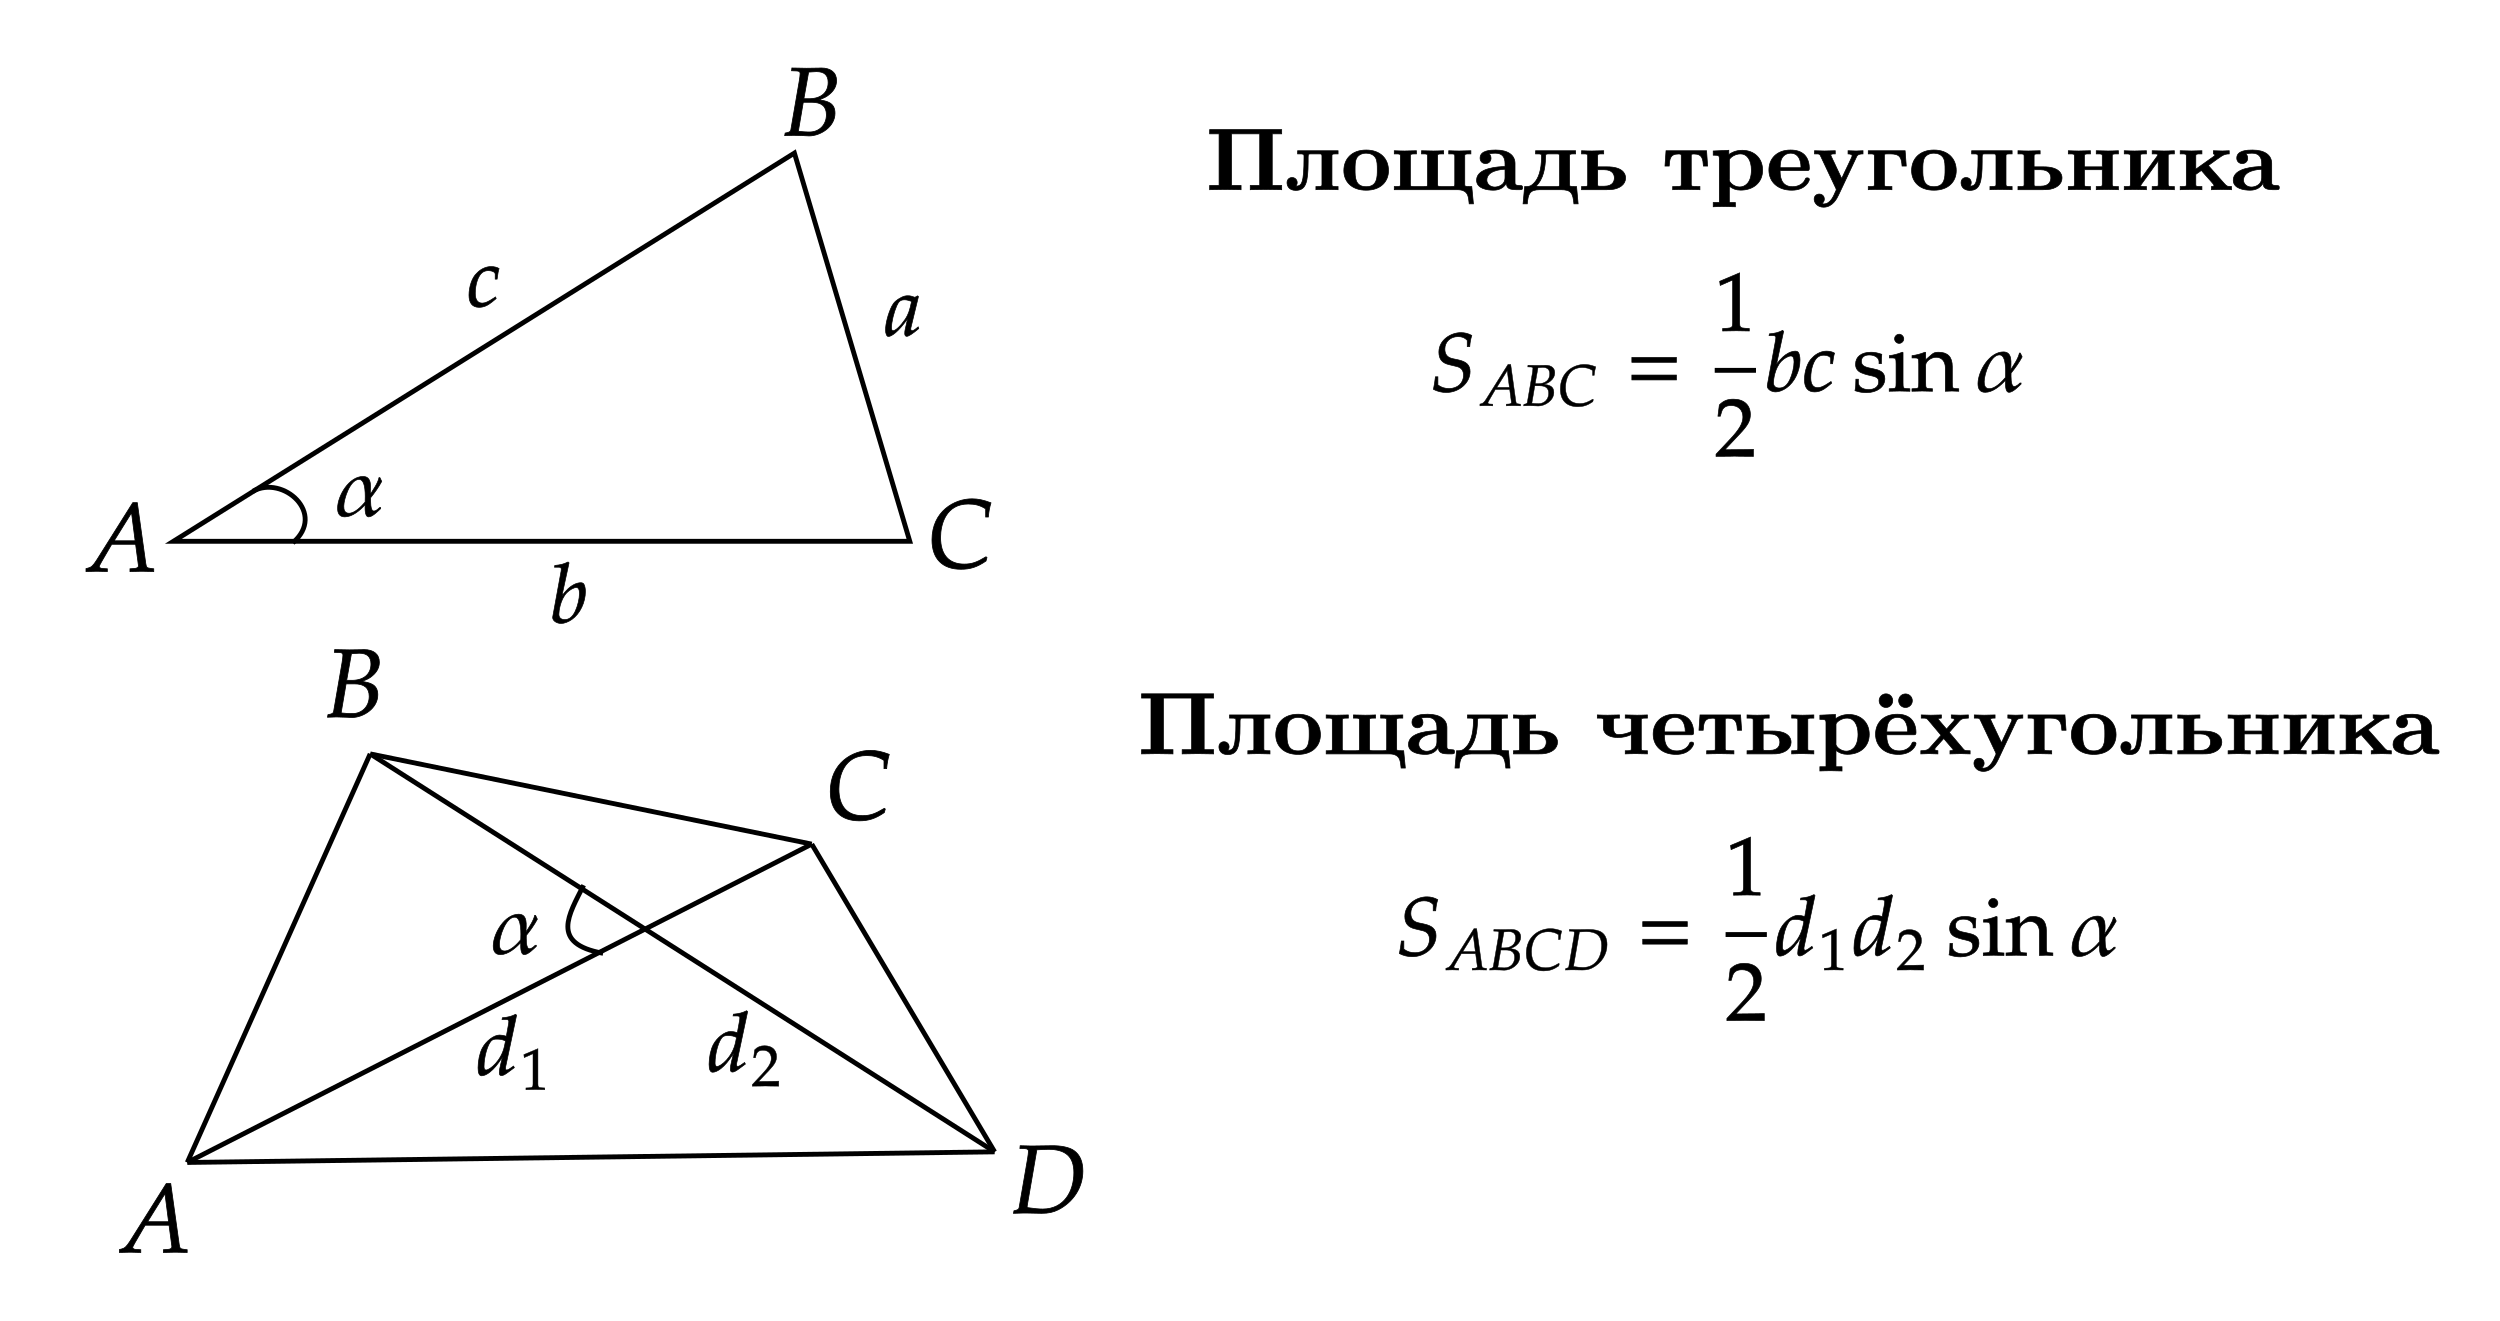 ﻿<svg xmlns="http://www.w3.org/2000/svg" xmlns:xlink="http://www.w3.org/1999/xlink" x="0" y="0" width="514" height="271.656" style="
        width:514px;
        height:271.656px;
        background: transparent;
        fill: none;
">
        <svg xmlns="http://www.w3.org/2000/svg"/>
        
        <svg xmlns="http://www.w3.org/2000/svg" class="role-diagram-draw-area"><g class="shapes-region" style="stroke: black; fill: none;"><g class="composite-shape"><path class="real" d=" M163.33,31.47 L187.05,111.29 L35.65,111.29 Z" style="stroke-width: 1; stroke: rgb(0, 0, 0); fill: none; fill-opacity: 1;"/></g><g class="arrow-line"><path class="connection real" stroke-dasharray="" d="  M52,101 C58.2,97.6 67.2,105.6 60.2,111.6" style="stroke: rgb(0, 0, 0); stroke-width: 1; fill: none; fill-opacity: 1;"/></g><g class="arrow-line"><path class="connection real" stroke-dasharray="" d="  M76.11,155 L38.5,239" style="stroke: rgb(0, 0, 0); stroke-width: 1; fill: none; fill-opacity: 1;"/></g><g class="arrow-line"><path class="connection real" stroke-dasharray="" d="  M204.5,236.82 L38.5,239" style="stroke: rgb(0, 0, 0); stroke-width: 1; fill: none; fill-opacity: 1;"/></g><g class="arrow-line"><path class="connection real" stroke-dasharray="" d="  M166.89,173.55 L204.5,236.82" style="stroke: rgb(0, 0, 0); stroke-width: 1; fill: none; fill-opacity: 1;"/></g><g class="arrow-line"><path class="connection real" stroke-dasharray="" d="  M166.89,173.55 L76.11,155" style="stroke: rgb(0, 0, 0); stroke-width: 1; fill: none; fill-opacity: 1;"/></g><g class="arrow-line"><path class="connection real" stroke-dasharray="" d="  M166.89,173.55 L38.5,239" style="stroke: rgb(0, 0, 0); stroke-width: 1; fill: none; fill-opacity: 1;"/></g><g class="arrow-line"><path class="connection real" stroke-dasharray="" d="  M76.11,155 L204.5,236.82" style="stroke: rgb(0, 0, 0); stroke-width: 1; fill: none; fill-opacity: 1;"/></g><g class="arrow-line"><path class="connection real" stroke-dasharray="" d="  M124,196 C113,194 117,188 120,182" style="stroke: rgb(0, 0, 0); stroke-width: 1; fill: none; fill-opacity: 1;"/></g><g/></g><g/><g/><g/></svg>
        <svg xmlns="http://www.w3.org/2000/svg" xmlns:xlink="http://www.w3.org/1999/xlink" width="512" height="269.656" style="width:512px;height:269.656px;font-family:Asana-Math, Asana;background:transparent;"><g><g><g><g transform="matrix(1,0,0,1,17.125,117.447)"><path transform="matrix(0.02,0,0,-0.02,0,0)" d="M567 55C567 39 552 30 524 28L480 25L480 -3C582 0 582 0 602 0C622 0 622 0 724 -3L724 25L698 28C651 35 650 35 642 80L555 705L509 705L136 112C100 56 82 40 48 32L28 27L28 -3C120 0 120 0 140 0C159 0 161 0 247 -3L247 25L195 28C179 29 164 38 164 47C164 55 171 69 190 102L292 277L538 277L563 89L563 86C563 84 567 69 567 55ZM496 601L533 313L317 313Z" stroke="rgb(0,0,0)" stroke-opacity="1" stroke-width="8" fill="rgb(0,0,0)" fill-opacity="1"></path></g></g></g></g><g><g><g><g transform="matrix(1,0,0,1,160.812,27.822)"><path transform="matrix(0.02,0,0,-0.02,0,0)" d="M543 227C543 337 459 353 377 365C434 385 459 397 490 425C536 464 559 511 559 562C559 644 501 692 401 692C399 692 389 692 374 691L311 690C299 689 263 689 251 689C232 689 201 690 152 691L100 692L97 664L150 662C174 661 185 653 185 635C185 621 181 589 176 559L89 55C85 37 73 30 31 23L26 -3L63 -2C90 0 105 0 117 0C128 0 154 -1 180 -2L217 -3L237 -4C256 -5 269 -6 277 -6C392 -6 543 87 543 227ZM166 41L217 340L302 340C405 340 455 298 455 211C455 108 382 34 282 34C228 34 207 38 166 41ZM352 655C433 655 473 619 473 544C473 439 399 376 275 376L223 376L272 650C288 650 329 655 352 655Z" stroke="rgb(0,0,0)" stroke-opacity="1" stroke-width="8" fill="rgb(0,0,0)" fill-opacity="1"></path></g></g></g></g><g><g><g><g transform="matrix(1,0,0,1,190.719,116.681)"><path transform="matrix(0.02,0,0,-0.02,0,0)" d="M45 284C45 90 152 -18 343 -18C439 -18 510 5 600 67C600 67 610 103 610 103C610 103 600 110 600 110C506 53 454 35 376 35C219 35 133 131 133 309C133 447 190 653 418 653C489 653 541 639 597 603L597 519L624 519C629 576 637 619 651 665C575 694 518 706 456 706C276 706 45 578 45 284Z" stroke="rgb(0,0,0)" stroke-opacity="1" stroke-width="8" fill="rgb(0,0,0)" fill-opacity="1"></path></g></g></g></g><g><g><g><g transform="matrix(1,0,0,1,248,39)"><path transform="matrix(0.018,0,0,-0.018,0,0)" d="M39 0C98 2 155 3 215 3C276 3 337 2 398 0L398 48L289 48L289 638L611 638L611 48L503 48L503 0C562 2 619 3 679 3C740 3 801 2 862 0L862 48L754 48L754 638L862 638L862 686L39 686L39 638L147 638L147 48L39 48ZM923 80C923 45 945 -8 1022 -8C1135 -8 1164 76 1164 320L1164 367C1164 404 1168 409 1193 409L1289 409C1315 409 1322 407 1322 383L1322 63C1322 40 1322 36 1266 36L1253 36L1253 0C1290 1 1325 3 1374 3C1418 3 1462 2 1506 0L1506 36L1489 36C1444 36 1436 38 1436 60L1436 377C1437 404 1431 409 1490 409L1506 409L1506 445L1044 445L1044 409L1060 409C1114 409 1117 406 1117 382L1117 374C1117 59 1088 43 1023 40C1031 51 1039 62 1039 81C1039 116 1011 139 981 139C951 139 923 118 923 80ZM1572 218C1572 94 1660 -6 1827 -6C1995 -6 2082 95 2082 218C2082 352 1990 453 1827 453C1663 453 1572 351 1572 218ZM1700 229C1700 274 1700 325 1717 359C1736 396 1778 417 1827 417C1869 417 1911 401 1933 366C1954 332 1954 277 1954 229C1954 142 1954 34 1827 34C1700 34 1700 142 1700 229ZM2148 0L2851 0C2884 0 2918 0 2947 -17C2990 -42 2996 -83 3004 -162L3052 -162L3033 36L3016 36C2955 36 2953 39 2953 60L2953 388C2953 405 2956 409 3009 409L3023 409L3023 445C2979 443 2935 442 2891 442C2867 442 2830 442 2770 445L2770 409L2785 409C2832 409 2839 408 2839 385L2839 67C2838 38 2844 36 2791 36L2683 36C2647 36 2644 39 2643 57L2643 381C2643 404 2641 409 2698 409L2712 409L2712 445C2652 442 2615 442 2591 442C2547 442 2503 443 2459 445L2459 409L2474 409C2521 409 2528 407 2528 385L2528 67C2527 38 2533 36 2480 36L2372 36C2336 36 2333 39 2332 57L2332 381C2332 404 2331 409 2388 409L2401 409L2401 445C2357 443 2313 442 2269 442C2245 442 2208 442 2148 445L2148 409L2163 409C2209 409 2218 408 2218 385L2218 58C2218 40 2216 36 2165 36L2148 36ZM3088 108C3088 12 3212 -6 3281 -6C3361 -6 3408 35 3430 77C3430 46 3430 0 3534 0L3582 0C3602 0 3614 0 3614 24C3614 47 3601 47 3588 47C3527 48 3527 61 3527 84L3527 299C3527 388 3456 453 3307 453C3250 453 3128 449 3128 361C3128 317 3163 298 3190 298C3221 298 3253 319 3253 361C3253 391 3234 408 3231 410C3259 416 3291 417 3303 417C3378 417 3413 375 3413 299L3413 265C3342 262 3088 253 3088 108ZM3205 109C3205 217 3363 231 3413 234L3413 139C3413 43 3321 30 3296 30C3245 30 3205 65 3205 109ZM3619 -162L3667 -162C3678 -51 3689 0 3814 0L4049 0C4170 0 4188 -39 4200 -162L4248 -162L4230 36L4213 36C4152 36 4150 39 4150 60L4150 387C4150 404 4153 409 4202 409L4219 409L4219 445L3762 445L3762 409L3774 409C3829 409 3830 407 3830 382C3830 207 3788 126 3752 85C3712 39 3686 36 3662 36L3637 36ZM3774 44C3774 50 3785 58 3793 69C3870 167 3874 305 3878 399L3879 399C3887 409 3886 408 3915 409L4007 409C4029 409 4035 405 4036 388L4036 59C4037 36 4024 36 4005 36L3804 36C3786 36 3774 38 3774 44ZM4287 0L4576 0C4591 0 4607 0 4622 1C4721 9 4790 60 4790 134C4790 185 4753 261 4579 261L4471 261L4471 381C4471 408 4475 409 4529 409L4540 409L4540 445C4496 443 4452 442 4408 442C4384 442 4347 442 4287 445L4287 409L4302 409C4348 409 4357 408 4357 385L4357 58C4357 40 4355 36 4304 36L4287 36ZM4471 60L4471 228L4546 228C4648 228 4662 166 4662 134C4662 103 4649 40 4548 40L4488 40C4475 40 4471 42 4471 60ZM5240 270L5288 270C5294 348 5296 408 5395 408C5425 408 5426 403 5426 385L5426 59C5426 38 5424 36 5349 36L5328 36L5328 0C5372 1 5417 3 5476 3C5530 3 5585 2 5639 0L5639 36L5618 36C5543 36 5540 39 5540 59L5540 386C5540 403 5542 408 5571 408C5670 408 5673 346 5679 270L5727 270L5715 445L5252 445ZM5791 -147L5791 -195C5828 -194 5864 -192 5913 -192C5957 -192 6000 -193 6044 -195L6044 -147L5975 -147L5975 40C6013 11 6050 -5 6105 -5C6248 -5 6355 81 6355 223C6355 363 6255 450 6122 450C6046 450 5997 421 5969 401L5969 450L5791 442L5791 394L5802 394C5852 394 5861 388 5861 359L5861 -147ZM5974 113C5974 116 5975 118 5975 120L5975 330C5975 337 5975 344 5979 350C5991 370 6040 409 6104 409C6178 409 6227 338 6227 224C6227 69 6147 31 6093 31C6030 31 5974 81 5974 113ZM6427 225C6427 91 6527 -6 6688 -6C6846 -6 6889 100 6889 117C6889 135 6870 135 6865 135C6848 135 6846 130 6840 114C6819 66 6762 34 6697 34C6556 34 6555 167 6555 218L6857 218C6879 218 6889 218 6889 245C6889 276 6883 349 6833 399C6796 435 6743 453 6674 453C6514 453 6427 350 6427 225ZM6555 251C6557 290 6558 332 6579 365C6605 405 6645 417 6674 417C6791 417 6793 286 6794 251ZM6944 -108C6944 -152 6984 -200 7051 -200C7155 -200 7204 -100 7223 -60L7426 371C7435 390 7443 408 7502 409L7502 445C7476 443 7449 442 7423 442C7392 442 7362 443 7331 445L7331 409C7362 408 7378 400 7378 387C7378 373 7298 217 7259 128L7258 128C7145 370 7134 387 7134 396C7134 407 7154 409 7179 409L7185 409L7185 445C7144 443 7102 442 7061 442C7023 442 6985 443 6948 445L6948 409L6957 409C7009 409 7007 407 7022 375L7192 15C7195 8 7196 3 7196 -1C7196 -7 7192 -12 7188 -21C7170 -60 7135 -163 7053 -163C7045 -163 7037 -162 7029 -160C7040 -153 7060 -138 7060 -107C7060 -73 7034 -50 7002 -50C6972 -50 6944 -71 6944 -108ZM7562 0C7626 3 7664 3 7689 3C7737 3 7784 2 7832 0L7832 36L7814 36C7748 36 7746 38 7746 59L7746 379C7746 405 7742 409 7787 409L7814 409C7930 409 7941 361 7948 270L7996 270L7983 445L7562 445L7562 409L7578 409C7624 409 7632 407 7632 385L7632 58C7632 40 7629 36 7579 36L7562 36ZM8057 218C8057 94 8145 -6 8312 -6C8480 -6 8567 95 8567 218C8567 352 8475 453 8312 453C8148 453 8057 351 8057 218ZM8185 229C8185 274 8185 325 8202 359C8221 396 8263 417 8312 417C8354 417 8396 401 8418 366C8439 332 8439 277 8439 229C8439 142 8439 34 8312 34C8185 34 8185 142 8185 229ZM8622 80C8622 45 8644 -8 8721 -8C8834 -8 8863 76 8863 320L8863 367C8863 404 8867 409 8892 409L8988 409C9014 409 9021 407 9021 383L9021 63C9021 40 9021 36 8965 36L8952 36L8952 0C8989 1 9024 3 9073 3C9117 3 9161 2 9205 0L9205 36L9188 36C9143 36 9135 38 9135 60L9135 377C9136 404 9130 409 9189 409L9205 409L9205 445L8743 445L8743 409L8759 409C8813 409 8816 406 8816 382L8816 374C8816 59 8787 43 8722 40C8730 51 8738 62 8738 81C8738 116 8710 139 8680 139C8650 139 8622 118 8622 80ZM9272 0L9561 0C9576 0 9592 0 9607 1C9706 9 9775 60 9775 134C9775 185 9738 261 9564 261L9456 261L9456 381C9456 408 9460 409 9514 409L9525 409L9525 445C9481 443 9437 442 9393 442C9369 442 9332 442 9272 445L9272 409L9287 409C9333 409 9342 408 9342 385L9342 58C9342 40 9340 36 9289 36L9272 36ZM9456 60L9456 228L9531 228C9633 228 9647 166 9647 134C9647 103 9634 40 9533 40L9473 40C9460 40 9456 42 9456 60ZM9847 0C9884 1 9920 3 9969 3C10013 3 10056 2 10100 0L10100 36L10087 36C10038 36 10032 37 10031 59L10031 228L10235 228L10235 59C10234 37 10227 36 10179 36L10166 36L10166 0C10203 1 10238 3 10287 3C10331 3 10375 2 10419 0L10419 36L10402 36C10358 36 10349 37 10349 59L10349 387C10349 404 10351 409 10401 409L10419 409L10419 445C10359 442 10322 442 10298 442C10254 442 10210 443 10166 445L10166 409L10177 409C10226 409 10234 408 10235 389L10235 261L10031 261L10031 380C10031 407 10035 409 10089 409L10100 409L10100 445C10056 443 10012 442 9968 442C9944 442 9907 442 9847 445L9847 409L9862 409C9908 409 9917 408 9917 385L9917 58C9917 40 9915 36 9864 36L9847 36ZM10486 0C10523 1 10559 3 10608 3C10652 3 10695 2 10739 0L10739 36L10712 36C10696 36 10674 37 10674 46C10674 50 10678 57 10684 65L10850 296C10858 307 10866 318 10874 330L10874 60C10874 38 10873 36 10815 36L10805 36L10805 0C10842 1 10877 3 10926 3C10970 3 11014 2 11058 0L11058 36L11041 36C10996 36 10988 38 10988 60L10988 387C10988 404 10991 409 11041 409L11058 409L11058 445C10998 442 10961 442 10937 442C10893 442 10849 443 10805 445L10805 409L10825 409C10860 409 10870 406 10870 398C10870 393 10865 387 10860 380L10694 148C10686 137 10678 126 10670 114L10670 379C10670 405 10668 409 10725 409L10739 409L10739 445C10695 443 10651 442 10607 442C10583 442 10546 442 10486 445L10486 409L10501 409C10548 409 10556 407 10556 385L10556 58C10556 40 10554 36 10503 36L10486 36ZM11125 0C11168 2 11210 3 11253 3C11301 3 11337 1 11373 0L11373 36L11361 36C11313 36 11304 37 11303 55L11303 175L11367 220C11426 148 11511 63 11511 50C11511 38 11496 36 11484 36L11482 36L11482 0C11523 2 11563 3 11604 3C11640 3 11676 2 11711 0L11711 36C11666 36 11659 36 11629 70C11483 235 11465 256 11446 276C11607 391 11615 407 11685 409L11685 445C11651 443 11634 442 11607 442C11573 442 11538 443 11504 445L11504 409C11512 407 11520 405 11521 396L11520 391L11516 386L11500 374L11303 234L11303 387C11304 406 11309 409 11361 409L11373 409L11373 445C11334 443 11295 442 11255 442C11212 442 11168 443 11125 445L11125 409L11141 409C11187 409 11195 407 11195 385L11195 58C11195 40 11193 36 11142 36L11125 36ZM11731 108C11731 12 11855 -6 11924 -6C12004 -6 12051 35 12073 77C12073 46 12073 0 12177 0L12225 0C12245 0 12257 0 12257 24C12257 47 12244 47 12231 47C12170 48 12170 61 12170 84L12170 299C12170 388 12099 453 11950 453C11893 453 11771 449 11771 361C11771 317 11806 298 11833 298C11864 298 11896 319 11896 361C11896 391 11877 408 11874 410C11902 416 11934 417 11946 417C12021 417 12056 375 12056 299L12056 265C11985 262 11731 253 11731 108ZM11848 109C11848 217 12006 231 12056 234L12056 139C12056 43 11964 30 11939 30C11888 30 11848 65 11848 109Z" stroke="rgb(0,0,0)" stroke-opacity="1" stroke-width="8" fill="rgb(0,0,0)" fill-opacity="1"></path></g></g></g></g><g><g><g><g transform="matrix(1,0,0,1,234,155)"><path transform="matrix(0.018,0,0,-0.018,0,0)" d="M39 0C98 2 155 3 215 3C276 3 337 2 398 0L398 48L289 48L289 638L611 638L611 48L503 48L503 0C562 2 619 3 679 3C740 3 801 2 862 0L862 48L754 48L754 638L862 638L862 686L39 686L39 638L147 638L147 48L39 48ZM923 80C923 45 945 -8 1022 -8C1135 -8 1164 76 1164 320L1164 367C1164 404 1168 409 1193 409L1289 409C1315 409 1322 407 1322 383L1322 63C1322 40 1322 36 1266 36L1253 36L1253 0C1290 1 1325 3 1374 3C1418 3 1462 2 1506 0L1506 36L1489 36C1444 36 1436 38 1436 60L1436 377C1437 404 1431 409 1490 409L1506 409L1506 445L1044 445L1044 409L1060 409C1114 409 1117 406 1117 382L1117 374C1117 59 1088 43 1023 40C1031 51 1039 62 1039 81C1039 116 1011 139 981 139C951 139 923 118 923 80ZM1572 218C1572 94 1660 -6 1827 -6C1995 -6 2082 95 2082 218C2082 352 1990 453 1827 453C1663 453 1572 351 1572 218ZM1700 229C1700 274 1700 325 1717 359C1736 396 1778 417 1827 417C1869 417 1911 401 1933 366C1954 332 1954 277 1954 229C1954 142 1954 34 1827 34C1700 34 1700 142 1700 229ZM2148 0L2851 0C2884 0 2918 0 2947 -17C2990 -42 2996 -83 3004 -162L3052 -162L3033 36L3016 36C2955 36 2953 39 2953 60L2953 388C2953 405 2956 409 3009 409L3023 409L3023 445C2979 443 2935 442 2891 442C2867 442 2830 442 2770 445L2770 409L2785 409C2832 409 2839 408 2839 385L2839 67C2838 38 2844 36 2791 36L2683 36C2647 36 2644 39 2643 57L2643 381C2643 404 2641 409 2698 409L2712 409L2712 445C2652 442 2615 442 2591 442C2547 442 2503 443 2459 445L2459 409L2474 409C2521 409 2528 407 2528 385L2528 67C2527 38 2533 36 2480 36L2372 36C2336 36 2333 39 2332 57L2332 381C2332 404 2331 409 2388 409L2401 409L2401 445C2357 443 2313 442 2269 442C2245 442 2208 442 2148 445L2148 409L2163 409C2209 409 2218 408 2218 385L2218 58C2218 40 2216 36 2165 36L2148 36ZM3088 108C3088 12 3212 -6 3281 -6C3361 -6 3408 35 3430 77C3430 46 3430 0 3534 0L3582 0C3602 0 3614 0 3614 24C3614 47 3601 47 3588 47C3527 48 3527 61 3527 84L3527 299C3527 388 3456 453 3307 453C3250 453 3128 449 3128 361C3128 317 3163 298 3190 298C3221 298 3253 319 3253 361C3253 391 3234 408 3231 410C3259 416 3291 417 3303 417C3378 417 3413 375 3413 299L3413 265C3342 262 3088 253 3088 108ZM3205 109C3205 217 3363 231 3413 234L3413 139C3413 43 3321 30 3296 30C3245 30 3205 65 3205 109ZM3619 -162L3667 -162C3678 -51 3689 0 3814 0L4049 0C4170 0 4188 -39 4200 -162L4248 -162L4230 36L4213 36C4152 36 4150 39 4150 60L4150 387C4150 404 4153 409 4202 409L4219 409L4219 445L3762 445L3762 409L3774 409C3829 409 3830 407 3830 382C3830 207 3788 126 3752 85C3712 39 3686 36 3662 36L3637 36ZM3774 44C3774 50 3785 58 3793 69C3870 167 3874 305 3878 399L3879 399C3887 409 3886 408 3915 409L4007 409C4029 409 4035 405 4036 388L4036 59C4037 36 4024 36 4005 36L3804 36C3786 36 3774 38 3774 44ZM4287 0L4576 0C4591 0 4607 0 4622 1C4721 9 4790 60 4790 134C4790 185 4753 261 4579 261L4471 261L4471 381C4471 408 4475 409 4529 409L4540 409L4540 445C4496 443 4452 442 4408 442C4384 442 4347 442 4287 445L4287 409L4302 409C4348 409 4357 408 4357 385L4357 58C4357 40 4355 36 4304 36L4287 36ZM4471 60L4471 228L4546 228C4648 228 4662 166 4662 134C4662 103 4649 40 4548 40L4488 40C4475 40 4471 42 4471 60ZM5245 409L5256 409C5314 409 5315 407 5315 376L5315 313C5315 309 5314 306 5314 302C5314 208 5413 187 5479 187C5540 187 5588 200 5633 221L5633 58C5632 36 5624 36 5579 36L5564 36L5564 0C5601 1 5636 3 5685 3C5729 3 5773 2 5817 0L5817 36L5800 36C5756 36 5747 37 5747 59L5747 387C5747 404 5749 409 5799 409L5817 409L5817 445C5757 442 5720 442 5696 442C5652 442 5608 443 5564 445L5564 409L5575 409C5624 409 5632 408 5633 389L5633 255C5599 239 5547 220 5486 220C5451 220 5429 242 5429 303L5429 376C5429 407 5432 409 5481 409L5498 409L5498 445C5454 443 5410 442 5366 442C5342 442 5305 442 5245 445ZM5883 225C5883 91 5983 -6 6144 -6C6302 -6 6345 100 6345 117C6345 135 6326 135 6321 135C6304 135 6302 130 6296 114C6275 66 6218 34 6153 34C6012 34 6011 167 6011 218L6313 218C6335 218 6345 218 6345 245C6345 276 6339 349 6289 399C6252 435 6199 453 6130 453C5970 453 5883 350 5883 225ZM6011 251C6013 290 6014 332 6035 365C6061 405 6101 417 6130 417C6247 417 6249 286 6250 251ZM6406 270L6454 270C6460 348 6462 408 6561 408C6591 408 6592 403 6592 385L6592 59C6592 38 6590 36 6515 36L6494 36L6494 0C6538 1 6583 3 6642 3C6696 3 6751 2 6805 0L6805 36L6784 36C6709 36 6706 39 6706 59L6706 386C6706 403 6708 408 6737 408C6836 408 6839 346 6845 270L6893 270L6881 445L6418 445ZM7465 0C7533 3 7570 3 7585 3L7588 3C7631 3 7675 2 7718 0L7718 36L7702 36C7658 36 7649 37 7649 59L7649 388C7649 405 7652 409 7702 409L7718 409L7718 445C7675 443 7631 442 7588 442C7546 442 7506 443 7465 445L7465 409L7482 409C7528 409 7535 407 7535 385L7535 69C7534 41 7540 36 7483 36L7465 36ZM6955 0L7244 0C7259 0 7275 0 7290 1C7389 9 7458 60 7458 134C7458 185 7421 261 7247 261L7139 261L7139 381C7139 408 7143 409 7197 409L7208 409L7208 445C7164 443 7120 442 7076 442C7052 442 7015 442 6955 445L6955 409L6970 409C7016 409 7025 408 7025 385L7025 58C7025 40 7023 36 6972 36L6955 36ZM7139 60L7139 228L7214 228C7316 228 7330 166 7330 134C7330 103 7317 40 7216 40L7156 40C7143 40 7139 42 7139 60ZM7787 -147L7787 -195C7824 -194 7860 -192 7909 -192C7953 -192 7996 -193 8040 -195L8040 -147L7971 -147L7971 40C8009 11 8046 -5 8101 -5C8244 -5 8351 81 8351 223C8351 363 8251 450 8118 450C8042 450 7993 421 7965 401L7965 450L7787 442L7787 394L7798 394C7848 394 7857 388 7857 359L7857 -147ZM7970 113C7970 116 7971 118 7971 120L7971 330C7971 337 7971 344 7975 350C7987 370 8036 409 8100 409C8174 409 8223 338 8223 224C8223 69 8143 31 8089 31C8026 31 7970 81 7970 113ZM8464 608C8464 569 8495 530 8542 530C8588 530 8619 569 8619 608C8619 647 8589 686 8542 686C8496 686 8464 647 8464 608ZM8687 608C8687 569 8718 530 8765 530C8811 530 8843 568 8843 607C8843 652 8806 685 8765 685C8719 685 8687 647 8687 608ZM8423 225C8423 91 8523 -6 8684 -6C8842 -6 8885 100 8885 117C8885 135 8866 135 8861 135C8844 135 8842 130 8836 114C8815 66 8758 34 8693 34C8552 34 8551 167 8551 218L8853 218C8875 218 8885 218 8885 245C8885 276 8879 349 8829 399C8792 435 8739 453 8670 453C8510 453 8423 350 8423 225ZM8551 251C8553 290 8554 332 8575 365C8601 405 8641 417 8670 417C8787 417 8789 286 8790 251ZM8940 0C8971 2 9002 3 9033 3C9067 3 9101 2 9135 0L9135 36C9105 38 9099 48 9099 55C9099 65 9125 90 9202 176C9298 63 9309 52 9309 47C9309 41 9301 37 9273 36L9273 0C9314 2 9355 3 9396 3C9432 3 9467 2 9503 0L9503 36L9496 36C9438 36 9440 39 9419 63L9265 245L9265 246L9378 373C9396 393 9409 408 9483 409L9483 445C9453 443 9422 442 9391 442C9357 442 9322 443 9288 445L9288 409C9301 408 9323 404 9323 390C9323 378 9304 366 9234 283C9154 377 9144 388 9135 401L9150 406L9175 409L9175 445C9135 443 9095 442 9055 442C9018 442 8982 443 8945 445L8945 409L8959 409C9003 409 9007 408 9028 383L9171 213L9046 73C9029 55 9020 37 8940 36ZM9547 -108C9547 -152 9587 -200 9654 -200C9758 -200 9807 -100 9826 -60L10029 371C10038 390 10046 408 10105 409L10105 445C10079 443 10052 442 10026 442C9995 442 9965 443 9934 445L9934 409C9965 408 9981 400 9981 387C9981 373 9901 217 9862 128L9861 128C9748 370 9737 387 9737 396C9737 407 9757 409 9782 409L9788 409L9788 445C9747 443 9705 442 9664 442C9626 442 9588 443 9551 445L9551 409L9560 409C9612 409 9610 407 9625 375L9795 15C9798 8 9799 3 9799 -1C9799 -7 9795 -12 9791 -21C9773 -60 9738 -163 9656 -163C9648 -163 9640 -162 9632 -160C9643 -153 9663 -138 9663 -107C9663 -73 9637 -50 9605 -50C9575 -50 9547 -71 9547 -108ZM10165 0C10229 3 10267 3 10292 3C10340 3 10387 2 10435 0L10435 36L10417 36C10351 36 10349 38 10349 59L10349 379C10349 405 10345 409 10390 409L10417 409C10533 409 10544 361 10551 270L10599 270L10586 445L10165 445L10165 409L10181 409C10227 409 10235 407 10235 385L10235 58C10235 40 10232 36 10182 36L10165 36ZM10660 218C10660 94 10748 -6 10915 -6C11083 -6 11170 95 11170 218C11170 352 11078 453 10915 453C10751 453 10660 351 10660 218ZM10788 229C10788 274 10788 325 10805 359C10824 396 10866 417 10915 417C10957 417 10999 401 11021 366C11042 332 11042 277 11042 229C11042 142 11042 34 10915 34C10788 34 10788 142 10788 229ZM11225 80C11225 45 11247 -8 11324 -8C11437 -8 11466 76 11466 320L11466 367C11466 404 11470 409 11495 409L11591 409C11617 409 11624 407 11624 383L11624 63C11624 40 11624 36 11568 36L11555 36L11555 0C11592 1 11627 3 11676 3C11720 3 11764 2 11808 0L11808 36L11791 36C11746 36 11738 38 11738 60L11738 377C11739 404 11733 409 11792 409L11808 409L11808 445L11346 445L11346 409L11362 409C11416 409 11419 406 11419 382L11419 374C11419 59 11390 43 11325 40C11333 51 11341 62 11341 81C11341 116 11313 139 11283 139C11253 139 11225 118 11225 80ZM11875 0L12164 0C12179 0 12195 0 12210 1C12309 9 12378 60 12378 134C12378 185 12341 261 12167 261L12059 261L12059 381C12059 408 12063 409 12117 409L12128 409L12128 445C12084 443 12040 442 11996 442C11972 442 11935 442 11875 445L11875 409L11890 409C11936 409 11945 408 11945 385L11945 58C11945 40 11943 36 11892 36L11875 36ZM12059 60L12059 228L12134 228C12236 228 12250 166 12250 134C12250 103 12237 40 12136 40L12076 40C12063 40 12059 42 12059 60ZM12450 0C12487 1 12523 3 12572 3C12616 3 12659 2 12703 0L12703 36L12690 36C12641 36 12635 37 12634 59L12634 228L12838 228L12838 59C12837 37 12830 36 12782 36L12769 36L12769 0C12806 1 12841 3 12890 3C12934 3 12978 2 13022 0L13022 36L13005 36C12961 36 12952 37 12952 59L12952 387C12952 404 12954 409 13004 409L13022 409L13022 445C12962 442 12925 442 12901 442C12857 442 12813 443 12769 445L12769 409L12780 409C12829 409 12837 408 12838 389L12838 261L12634 261L12634 380C12634 407 12638 409 12692 409L12703 409L12703 445C12659 443 12615 442 12571 442C12547 442 12510 442 12450 445L12450 409L12465 409C12511 409 12520 408 12520 385L12520 58C12520 40 12518 36 12467 36L12450 36ZM13089 0C13126 1 13162 3 13211 3C13255 3 13298 2 13342 0L13342 36L13315 36C13299 36 13277 37 13277 46C13277 50 13281 57 13287 65L13453 296C13461 307 13469 318 13477 330L13477 60C13477 38 13476 36 13418 36L13408 36L13408 0C13445 1 13480 3 13529 3C13573 3 13617 2 13661 0L13661 36L13644 36C13599 36 13591 38 13591 60L13591 387C13591 404 13594 409 13644 409L13661 409L13661 445C13601 442 13564 442 13540 442C13496 442 13452 443 13408 445L13408 409L13428 409C13463 409 13473 406 13473 398C13473 393 13468 387 13463 380L13297 148C13289 137 13281 126 13273 114L13273 379C13273 405 13271 409 13328 409L13342 409L13342 445C13298 443 13254 442 13210 442C13186 442 13149 442 13089 445L13089 409L13104 409C13151 409 13159 407 13159 385L13159 58C13159 40 13157 36 13106 36L13089 36ZM13728 0C13771 2 13813 3 13856 3C13904 3 13940 1 13976 0L13976 36L13964 36C13916 36 13907 37 13906 55L13906 175L13970 220C14029 148 14114 63 14114 50C14114 38 14099 36 14087 36L14085 36L14085 0C14126 2 14166 3 14207 3C14243 3 14279 2 14314 0L14314 36C14269 36 14262 36 14232 70C14086 235 14068 256 14049 276C14210 391 14218 407 14288 409L14288 445C14254 443 14237 442 14210 442C14176 442 14141 443 14107 445L14107 409C14115 407 14123 405 14124 396L14123 391L14119 386L14103 374L13906 234L13906 387C13907 406 13912 409 13964 409L13976 409L13976 445C13937 443 13898 442 13858 442C13815 442 13771 443 13728 445L13728 409L13744 409C13790 409 13798 407 13798 385L13798 58C13798 40 13796 36 13745 36L13728 36ZM14334 108C14334 12 14458 -6 14527 -6C14607 -6 14654 35 14676 77C14676 46 14676 0 14780 0L14828 0C14848 0 14860 0 14860 24C14860 47 14847 47 14834 47C14773 48 14773 61 14773 84L14773 299C14773 388 14702 453 14553 453C14496 453 14374 449 14374 361C14374 317 14409 298 14436 298C14467 298 14499 319 14499 361C14499 391 14480 408 14477 410C14505 416 14537 417 14549 417C14624 417 14659 375 14659 299L14659 265C14588 262 14334 253 14334 108ZM14451 109C14451 217 14609 231 14659 234L14659 139C14659 43 14567 30 14542 30C14491 30 14451 65 14451 109Z" stroke="rgb(0,0,0)" stroke-opacity="1" stroke-width="8" fill="rgb(0,0,0)" fill-opacity="1"></path></g></g></g></g><g><g><g><g transform="matrix(1,0,0,1,294,80.391)"><path transform="matrix(0.017,0,0,-0.017,0,0)" d="M108 471C108 386 146 339 230 319L325 296C379 283 406 248 406 191C406 96 335 30 232 30C178 30 140 42 96 73L96 172L66 172C60 117 53 72 42 20C91 -5 144 -18 197 -18C352 -18 485 99 485 234C485 313 442 355 341 377L276 391C210 405 180 442 180 508C180 595 247 658 339 658C388 658 421 645 451 613L451 537L481 537C485 591 492 629 506 672C461 696 421 706 374 706C250 706 108 614 108 471Z" stroke="rgb(0,0,0)" stroke-opacity="1" stroke-width="8" fill="rgb(0,0,0)" fill-opacity="1"></path></g></g><g><g><g><g><g transform="matrix(1,0,0,1,303.938,83.4)"><path transform="matrix(0.012,0,0,-0.012,0,0)" d="M567 55C567 39 552 30 524 28L480 25L480 -3C582 0 582 0 602 0C622 0 622 0 724 -3L724 25L698 28C651 35 650 35 642 80L555 705L509 705L136 112C100 56 82 40 48 32L28 27L28 -3C120 0 120 0 140 0C159 0 161 0 247 -3L247 25L195 28C179 29 164 38 164 47C164 55 171 69 190 102L292 277L538 277L563 89L563 86C563 84 567 69 567 55ZM496 601L533 313L317 313ZM1294 227C1294 337 1210 353 1128 365C1185 385 1210 397 1241 425C1287 464 1310 511 1310 562C1310 644 1252 692 1152 692C1150 692 1140 692 1125 691L1062 690C1050 689 1014 689 1002 689C983 689 952 690 903 691L851 692L848 664L901 662C925 661 936 653 936 635C936 621 932 589 927 559L840 55C836 37 824 30 782 23L777 -3L814 -2C841 0 856 0 868 0C879 0 905 -1 931 -2L968 -3L988 -4C1007 -5 1020 -6 1028 -6C1143 -6 1294 87 1294 227ZM917 41L968 340L1053 340C1156 340 1206 298 1206 211C1206 108 1133 34 1033 34C979 34 958 38 917 41ZM1103 655C1184 655 1224 619 1224 544C1224 439 1150 376 1026 376L974 376L1023 650C1039 650 1080 655 1103 655ZM1406 284C1406 90 1513 -18 1704 -18C1800 -18 1871 5 1961 67C1961 67 1971 103 1971 103C1971 103 1961 110 1961 110C1867 53 1815 35 1737 35C1580 35 1494 131 1494 309C1494 447 1551 653 1779 653C1850 653 1902 639 1958 603L1958 519L1985 519C1990 576 1998 619 2012 665C1936 694 1879 706 1817 706C1637 706 1406 578 1406 284Z" stroke="rgb(0,0,0)" stroke-opacity="1" stroke-width="8" fill="rgb(0,0,0)" fill-opacity="1"></path></g></g></g></g></g><g><g transform="matrix(1,0,0,1,334.406,80.391)"><path transform="matrix(0.017,0,0,-0.017,0,0)" d="M604 347L604 406L65 406L65 347ZM604 134L604 193L65 193L65 134Z" stroke="rgb(0,0,0)" stroke-opacity="1" stroke-width="8" fill="rgb(0,0,0)" fill-opacity="1"></path></g></g><g><g><g><g><g transform="matrix(1,0,0,1,352.547,68)"><path transform="matrix(0.017,0,0,-0.017,0,0)" d="M418 -3L418 27L366 30C311 33 301 44 301 96L301 700L60 598L67 548L217 614L217 96C217 44 206 33 152 30L96 27L96 -3C250 0 250 0 261 0C292 0 402 -3 418 -3Z" stroke="rgb(0,0,0)" stroke-opacity="1" stroke-width="8" fill="rgb(0,0,0)" fill-opacity="1"></path></g></g></g></g><g><g><g><g transform="matrix(1,0,0,1,352.547,93.781)"><path transform="matrix(0.017,0,0,-0.017,0,0)" d="M16 23L16 -3C203 -3 203 0 239 0C275 0 275 -3 468 -3L468 82C353 77 307 81 122 77L304 270C401 373 431 428 431 503C431 618 353 689 226 689C154 689 105 669 56 619L39 483L68 483L81 529C97 587 133 612 200 612C286 612 341 558 341 473C341 398 299 324 186 204Z" stroke="rgb(0,0,0)" stroke-opacity="1" stroke-width="8" fill="rgb(0,0,0)" fill-opacity="1"></path></g></g></g></g><line style="fill:none;stroke-width:1px;stroke:rgb(0, 0, 0);" x1="352.547" y1="76.141" x2="361.031" y2="76.141"></line></g><g><g transform="matrix(1,0,0,1,362.719,80.391)"><path transform="matrix(0.017,0,0,-0.017,0,0)" d="M235 722L223 733C171 707 135 698 63 691L59 670L107 670C131 670 141 663 141 646C141 639 140 628 139 622L38 71C37 68 37 64 37 61C37 22 85 -11 140 -11C177 -11 228 8 271 39C367 107 433 244 433 376C433 414 424 453 412 468C405 477 392 482 377 482C353 482 323 474 295 460C244 433 211 403 149 324ZM322 424C348 424 361 401 361 352C361 288 340 202 310 137C277 68 237 36 183 36C137 36 112 59 112 101C112 135 127 276 208 361C241 395 293 424 322 424ZM804 330L827 330C835 395 842 432 851 458C827 473 792 482 755 482C710 483 637 463 580 400C526 352 487 241 487 136C487 40 529 -11 609 -11C663 -11 711 9 766 54L816 95L808 115L793 105C721 57 683 40 648 40C592 40 563 80 563 159C563 267 598 371 647 409C668 425 692 433 723 433C768 433 804 414 804 390Z" stroke="rgb(0,0,0)" stroke-opacity="1" stroke-width="8" fill="rgb(0,0,0)" fill-opacity="1"></path></g></g><g><g><g transform="matrix(1,0,0,1,380.875,80.391)"><path transform="matrix(0.017,0,0,-0.017,0,0)" d="M41 143C41 74 38 44 30 4C82 -13 121 -20 167 -20C298 -20 391 50 391 148C391 321 107 228 107 358C107 408 142 436 203 436C270 436 321 401 321 354L321 331L349 331C350 389 351 413 354 444C301 462 265 469 224 469C108 469 37 414 37 324C37 276 59 242 105 221C223 169 317 195 317 109C317 55 267 17 196 17C123 17 71 52 71 102L71 143ZM611 465L602 469C551 448 499 434 446 428L446 400L483 400C523 400 527 393 527 327L527 102C527 39 524 32 490 30L444 27L444 -3C544 0 544 0 569 0C594 0 594 0 694 -3L694 27L648 30C614 32 611 39 611 102ZM565 687C535 687 509 661 509 631C509 602 535 576 564 576C593 576 620 602 620 631C620 659 593 687 565 687ZM1123 -3C1184 0 1185 0 1202 0C1216 0 1216 0 1285 -3L1285 27L1244 30C1210 32 1207 38 1207 102L1207 295C1207 412 1152 469 1040 469C1003 469 982 462 961 444L885 378L885 465L876 469C825 448 773 434 720 428L720 400L757 400C797 400 801 393 801 327L801 102C801 39 798 32 764 30L719 27L719 -3C787 -1 814 0 843 0C872 0 899 -1 967 -3L967 27L922 30C888 32 885 39 885 102L885 314C885 359 951 408 1012 408C1079 408 1123 358 1123 281Z" stroke="rgb(0,0,0)" stroke-opacity="1" stroke-width="8" fill="rgb(0,0,0)" fill-opacity="1"></path></g></g></g><g><g transform="matrix(1,0,0,1,406.266,80.391)"><path transform="matrix(0.017,0,0,-0.017,0,0)" d="M400 -16C446 -16 513 54 545 84L545 97L532 97C513 79 489 55 462 55C417 55 424 184 424 216C474 278 520 343 558 413C551 428 544 444 536 459L525 459C511 391 456 315 420 257C422 336 445 472 332 473C164 473 27 243 24 93C23 33 43 -16 111 -16C203 -16 297 64 357 131C357 96 348 -15 400 -16ZM284 437C371 437 358 224 357 164C314 113 233 28 162 28C109 28 98 70 99 115C100 202 175 437 284 437Z" stroke="rgb(0,0,0)" stroke-opacity="1" stroke-width="8" fill="rgb(0,0,0)" fill-opacity="1"></path></g></g></g></g><g><g><g><g transform="matrix(1,0,0,1,287,196.391)"><path transform="matrix(0.017,0,0,-0.017,0,0)" d="M108 471C108 386 146 339 230 319L325 296C379 283 406 248 406 191C406 96 335 30 232 30C178 30 140 42 96 73L96 172L66 172C60 117 53 72 42 20C91 -5 144 -18 197 -18C352 -18 485 99 485 234C485 313 442 355 341 377L276 391C210 405 180 442 180 508C180 595 247 658 339 658C388 658 421 645 451 613L451 537L481 537C485 591 492 629 506 672C461 696 421 706 374 706C250 706 108 614 108 471Z" stroke="rgb(0,0,0)" stroke-opacity="1" stroke-width="8" fill="rgb(0,0,0)" fill-opacity="1"></path></g></g><g><g><g><g><g transform="matrix(1,0,0,1,296.938,199.4)"><path transform="matrix(0.012,0,0,-0.012,0,0)" d="M567 55C567 39 552 30 524 28L480 25L480 -3C582 0 582 0 602 0C622 0 622 0 724 -3L724 25L698 28C651 35 650 35 642 80L555 705L509 705L136 112C100 56 82 40 48 32L28 27L28 -3C120 0 120 0 140 0C159 0 161 0 247 -3L247 25L195 28C179 29 164 38 164 47C164 55 171 69 190 102L292 277L538 277L563 89L563 86C563 84 567 69 567 55ZM496 601L533 313L317 313ZM1294 227C1294 337 1210 353 1128 365C1185 385 1210 397 1241 425C1287 464 1310 511 1310 562C1310 644 1252 692 1152 692C1150 692 1140 692 1125 691L1062 690C1050 689 1014 689 1002 689C983 689 952 690 903 691L851 692L848 664L901 662C925 661 936 653 936 635C936 621 932 589 927 559L840 55C836 37 824 30 782 23L777 -3L814 -2C841 0 856 0 868 0C879 0 905 -1 931 -2L968 -3L988 -4C1007 -5 1020 -6 1028 -6C1143 -6 1294 87 1294 227ZM917 41L968 340L1053 340C1156 340 1206 298 1206 211C1206 108 1133 34 1033 34C979 34 958 38 917 41ZM1103 655C1184 655 1224 619 1224 544C1224 439 1150 376 1026 376L974 376L1023 650C1039 650 1080 655 1103 655ZM1406 284C1406 90 1513 -18 1704 -18C1800 -18 1871 5 1961 67C1961 67 1971 103 1971 103C1971 103 1961 110 1961 110C1867 53 1815 35 1737 35C1580 35 1494 131 1494 309C1494 447 1551 653 1779 653C1850 653 1902 639 1958 603L1958 519L1985 519C1990 576 1998 619 2012 665C1936 694 1879 706 1817 706C1637 706 1406 578 1406 284ZM2364 -3C2436 -3 2485 8 2537 34C2693 114 2789 265 2789 431C2789 529 2759 599 2698 642C2652 675 2567 693 2472 692L2268 689L2258 689C2249 689 2246 689 2145 692L2142 664L2195 662C2219 661 2230 653 2230 635C2230 621 2226 589 2221 559L2134 55C2129 31 2104 29 2081 23L2076 -3L2169 0L2224 0C2259 0 2330 -3 2364 -3ZM2432 655C2614 655 2697 579 2697 415C2697 225 2597 41 2377 41C2333 41 2284 46 2216 56C2216 68 2217 75 2220 93L2316 650C2339 650 2397 655 2432 655Z" stroke="rgb(0,0,0)" stroke-opacity="1" stroke-width="8" fill="rgb(0,0,0)" fill-opacity="1"></path></g></g></g></g></g><g><g transform="matrix(1,0,0,1,336.641,196.391)"><path transform="matrix(0.017,0,0,-0.017,0,0)" d="M604 347L604 406L65 406L65 347ZM604 134L604 193L65 193L65 134Z" stroke="rgb(0,0,0)" stroke-opacity="1" stroke-width="8" fill="rgb(0,0,0)" fill-opacity="1"></path></g></g><g><g><g><g><g transform="matrix(1,0,0,1,354.781,184)"><path transform="matrix(0.017,0,0,-0.017,0,0)" d="M418 -3L418 27L366 30C311 33 301 44 301 96L301 700L60 598L67 548L217 614L217 96C217 44 206 33 152 30L96 27L96 -3C250 0 250 0 261 0C292 0 402 -3 418 -3Z" stroke="rgb(0,0,0)" stroke-opacity="1" stroke-width="8" fill="rgb(0,0,0)" fill-opacity="1"></path></g></g></g></g><g><g><g><g transform="matrix(1,0,0,1,354.781,209.781)"><path transform="matrix(0.017,0,0,-0.017,0,0)" d="M16 23L16 -3C203 -3 203 0 239 0C275 0 275 -3 468 -3L468 82C353 77 307 81 122 77L304 270C401 373 431 428 431 503C431 618 353 689 226 689C154 689 105 669 56 619L39 483L68 483L81 529C97 587 133 612 200 612C286 612 341 558 341 473C341 398 299 324 186 204Z" stroke="rgb(0,0,0)" stroke-opacity="1" stroke-width="8" fill="rgb(0,0,0)" fill-opacity="1"></path></g></g></g></g><line style="fill:none;stroke-width:1px;stroke:rgb(0, 0, 0);" x1="354.781" y1="192.141" x2="363.266" y2="192.141"></line></g><g><g transform="matrix(1,0,0,1,364.953,196.391)"><path transform="matrix(0.017,0,0,-0.017,0,0)" d="M483 722L471 733C419 707 383 698 311 691L307 670L355 670C379 670 389 663 389 646C389 638 388 629 387 622L359 468C329 477 302 482 277 482C208 482 114 410 68 323C37 265 17 170 17 86C17 21 32 -11 61 -11C88 -11 125 6 159 33C213 77 246 116 313 217L290 126C279 82 274 50 274 24C274 3 283 -9 300 -9C317 -9 341 3 375 28L456 88L446 107L402 76C388 66 372 59 363 59C355 59 349 68 349 82C349 90 350 99 357 128ZM114 59C98 59 89 73 89 98C89 224 135 380 184 418C197 428 216 433 243 433C287 433 316 427 349 410L337 351C300 171 159 59 114 59Z" stroke="rgb(0,0,0)" stroke-opacity="1" stroke-width="8" fill="rgb(0,0,0)" fill-opacity="1"></path></g></g><g><g><g><g><g transform="matrix(1,0,0,1,373.938,199.4)"><path transform="matrix(0.012,0,0,-0.012,0,0)" d="M418 -3L418 27L366 30C311 33 301 44 301 96L301 700L60 598L67 548L217 614L217 96C217 44 206 33 152 30L96 27L96 -3C250 0 250 0 261 0C292 0 402 -3 418 -3Z" stroke="rgb(0,0,0)" stroke-opacity="1" stroke-width="8" fill="rgb(0,0,0)" fill-opacity="1"></path></g></g></g></g></g><g><g transform="matrix(1,0,0,1,380.891,196.391)"><path transform="matrix(0.017,0,0,-0.017,0,0)" d="M483 722L471 733C419 707 383 698 311 691L307 670L355 670C379 670 389 663 389 646C389 638 388 629 387 622L359 468C329 477 302 482 277 482C208 482 114 410 68 323C37 265 17 170 17 86C17 21 32 -11 61 -11C88 -11 125 6 159 33C213 77 246 116 313 217L290 126C279 82 274 50 274 24C274 3 283 -9 300 -9C317 -9 341 3 375 28L456 88L446 107L402 76C388 66 372 59 363 59C355 59 349 68 349 82C349 90 350 99 357 128ZM114 59C98 59 89 73 89 98C89 224 135 380 184 418C197 428 216 433 243 433C287 433 316 427 349 410L337 351C300 171 159 59 114 59Z" stroke="rgb(0,0,0)" stroke-opacity="1" stroke-width="8" fill="rgb(0,0,0)" fill-opacity="1"></path></g></g><g><g><g><g><g transform="matrix(1,0,0,1,389.875,199.4)"><path transform="matrix(0.012,0,0,-0.012,0,0)" d="M16 23L16 -3C203 -3 203 0 239 0C275 0 275 -3 468 -3L468 82C353 77 307 81 122 77L304 270C401 373 431 428 431 503C431 618 353 689 226 689C154 689 105 669 56 619L39 483L68 483L81 529C97 587 133 612 200 612C286 612 341 558 341 473C341 398 299 324 186 204Z" stroke="rgb(0,0,0)" stroke-opacity="1" stroke-width="8" fill="rgb(0,0,0)" fill-opacity="1"></path></g></g></g></g></g><g><g><g transform="matrix(1,0,0,1,400.219,196.391)"><path transform="matrix(0.017,0,0,-0.017,0,0)" d="M41 143C41 74 38 44 30 4C82 -13 121 -20 167 -20C298 -20 391 50 391 148C391 321 107 228 107 358C107 408 142 436 203 436C270 436 321 401 321 354L321 331L349 331C350 389 351 413 354 444C301 462 265 469 224 469C108 469 37 414 37 324C37 276 59 242 105 221C223 169 317 195 317 109C317 55 267 17 196 17C123 17 71 52 71 102L71 143ZM611 465L602 469C551 448 499 434 446 428L446 400L483 400C523 400 527 393 527 327L527 102C527 39 524 32 490 30L444 27L444 -3C544 0 544 0 569 0C594 0 594 0 694 -3L694 27L648 30C614 32 611 39 611 102ZM565 687C535 687 509 661 509 631C509 602 535 576 564 576C593 576 620 602 620 631C620 659 593 687 565 687ZM1123 -3C1184 0 1185 0 1202 0C1216 0 1216 0 1285 -3L1285 27L1244 30C1210 32 1207 38 1207 102L1207 295C1207 412 1152 469 1040 469C1003 469 982 462 961 444L885 378L885 465L876 469C825 448 773 434 720 428L720 400L757 400C797 400 801 393 801 327L801 102C801 39 798 32 764 30L719 27L719 -3C787 -1 814 0 843 0C872 0 899 -1 967 -3L967 27L922 30C888 32 885 39 885 102L885 314C885 359 951 408 1012 408C1079 408 1123 358 1123 281Z" stroke="rgb(0,0,0)" stroke-opacity="1" stroke-width="8" fill="rgb(0,0,0)" fill-opacity="1"></path></g></g></g><g><g transform="matrix(1,0,0,1,425.609,196.391)"><path transform="matrix(0.017,0,0,-0.017,0,0)" d="M400 -16C446 -16 513 54 545 84L545 97L532 97C513 79 489 55 462 55C417 55 424 184 424 216C474 278 520 343 558 413C551 428 544 444 536 459L525 459C511 391 456 315 420 257C422 336 445 472 332 473C164 473 27 243 24 93C23 33 43 -16 111 -16C203 -16 297 64 357 131C357 96 348 -15 400 -16ZM284 437C371 437 358 224 357 164C314 113 233 28 162 28C109 28 98 70 99 115C100 202 175 437 284 437Z" stroke="rgb(0,0,0)" stroke-opacity="1" stroke-width="8" fill="rgb(0,0,0)" fill-opacity="1"></path></g></g></g></g><g><g><g><g transform="matrix(1,0,0,1,24,257.447)"><path transform="matrix(0.02,0,0,-0.02,0,0)" d="M567 55C567 39 552 30 524 28L480 25L480 -3C582 0 582 0 602 0C622 0 622 0 724 -3L724 25L698 28C651 35 650 35 642 80L555 705L509 705L136 112C100 56 82 40 48 32L28 27L28 -3C120 0 120 0 140 0C159 0 161 0 247 -3L247 25L195 28C179 29 164 38 164 47C164 55 171 69 190 102L292 277L538 277L563 89L563 86C563 84 567 69 567 55ZM496 601L533 313L317 313Z" stroke="rgb(0,0,0)" stroke-opacity="1" stroke-width="8" fill="rgb(0,0,0)" fill-opacity="1"></path></g></g></g></g><g><g><g><g transform="matrix(1,0,0,1,66.812,147.4)"><path transform="matrix(0.02,0,0,-0.02,0,0)" d="M543 227C543 337 459 353 377 365C434 385 459 397 490 425C536 464 559 511 559 562C559 644 501 692 401 692C399 692 389 692 374 691L311 690C299 689 263 689 251 689C232 689 201 690 152 691L100 692L97 664L150 662C174 661 185 653 185 635C185 621 181 589 176 559L89 55C85 37 73 30 31 23L26 -3L63 -2C90 0 105 0 117 0C128 0 154 -1 180 -2L217 -3L237 -4C256 -5 269 -6 277 -6C392 -6 543 87 543 227ZM166 41L217 340L302 340C405 340 455 298 455 211C455 108 382 34 282 34C228 34 207 38 166 41ZM352 655C433 655 473 619 473 544C473 439 399 376 275 376L223 376L272 650C288 650 329 655 352 655Z" stroke="rgb(0,0,0)" stroke-opacity="1" stroke-width="8" fill="rgb(0,0,0)" fill-opacity="1"></path></g></g></g></g><g><g><g><g transform="matrix(1,0,0,1,169.812,168.4)"><path transform="matrix(0.02,0,0,-0.02,0,0)" d="M45 284C45 90 152 -18 343 -18C439 -18 510 5 600 67C600 67 610 103 610 103C610 103 600 110 600 110C506 53 454 35 376 35C219 35 133 131 133 309C133 447 190 653 418 653C489 653 541 639 597 603L597 519L624 519C629 576 637 619 651 665C575 694 518 706 456 706C276 706 45 578 45 284Z" stroke="rgb(0,0,0)" stroke-opacity="1" stroke-width="8" fill="rgb(0,0,0)" fill-opacity="1"></path></g></g></g></g><g><g><g><g transform="matrix(1,0,0,1,207.812,249.4)"><path transform="matrix(0.02,0,0,-0.02,0,0)" d="M316 -3C388 -3 437 8 489 34C645 114 741 265 741 431C741 529 711 599 650 642C604 675 519 693 424 692L220 689L210 689C201 689 198 689 97 692L94 664L147 662C171 661 182 653 182 635C182 621 178 589 173 559L86 55C81 31 56 29 33 23L28 -3L121 0L176 0C211 0 282 -3 316 -3ZM384 655C566 655 649 579 649 415C649 225 549 41 329 41C285 41 236 46 168 56C168 68 169 75 172 93L268 650C291 650 349 655 384 655Z" stroke="rgb(0,0,0)" stroke-opacity="1" stroke-width="8" fill="rgb(0,0,0)" fill-opacity="1"></path></g></g></g></g><g><g><g><g transform="matrix(1,0,0,1,101,196)"><path transform="matrix(0.017,0,0,-0.017,0,0)" d="M400 -16C446 -16 513 54 545 84L545 97L532 97C513 79 489 55 462 55C417 55 424 184 424 216C474 278 520 343 558 413C551 428 544 444 536 459L525 459C511 391 456 315 420 257C422 336 445 472 332 473C164 473 27 243 24 93C23 33 43 -16 111 -16C203 -16 297 64 357 131C357 96 348 -15 400 -16ZM284 437C371 437 358 224 357 164C314 113 233 28 162 28C109 28 98 70 99 115C100 202 175 437 284 437Z" stroke="rgb(0,0,0)" stroke-opacity="1" stroke-width="8" fill="rgb(0,0,0)" fill-opacity="1"></path></g></g></g></g><g><g><g><g transform="matrix(1,0,0,1,98,221)"><path transform="matrix(0.017,0,0,-0.017,0,0)" d="M483 722L471 733C419 707 383 698 311 691L307 670L355 670C379 670 389 663 389 646C389 638 388 629 387 622L359 468C329 477 302 482 277 482C208 482 114 410 68 323C37 265 17 170 17 86C17 21 32 -11 61 -11C88 -11 125 6 159 33C213 77 246 116 313 217L290 126C279 82 274 50 274 24C274 3 283 -9 300 -9C317 -9 341 3 375 28L456 88L446 107L402 76C388 66 372 59 363 59C355 59 349 68 349 82C349 90 350 99 357 128ZM114 59C98 59 89 73 89 98C89 224 135 380 184 418C197 428 216 433 243 433C287 433 316 427 349 410L337 351C300 171 159 59 114 59Z" stroke="rgb(0,0,0)" stroke-opacity="1" stroke-width="8" fill="rgb(0,0,0)" fill-opacity="1"></path></g></g><g><g><g><g><g transform="matrix(1,0,0,1,106.984,224.009)"><path transform="matrix(0.012,0,0,-0.012,0,0)" d="M418 -3L418 27L366 30C311 33 301 44 301 96L301 700L60 598L67 548L217 614L217 96C217 44 206 33 152 30L96 27L96 -3C250 0 250 0 261 0C292 0 402 -3 418 -3Z" stroke="rgb(0,0,0)" stroke-opacity="1" stroke-width="8" fill="rgb(0,0,0)" fill-opacity="1"></path></g></g></g></g></g></g></g><g><g><g><g transform="matrix(1,0,0,1,145.5,220.266)"><path transform="matrix(0.017,0,0,-0.017,0,0)" d="M483 722L471 733C419 707 383 698 311 691L307 670L355 670C379 670 389 663 389 646C389 638 388 629 387 622L359 468C329 477 302 482 277 482C208 482 114 410 68 323C37 265 17 170 17 86C17 21 32 -11 61 -11C88 -11 125 6 159 33C213 77 246 116 313 217L290 126C279 82 274 50 274 24C274 3 283 -9 300 -9C317 -9 341 3 375 28L456 88L446 107L402 76C388 66 372 59 363 59C355 59 349 68 349 82C349 90 350 99 357 128ZM114 59C98 59 89 73 89 98C89 224 135 380 184 418C197 428 216 433 243 433C287 433 316 427 349 410L337 351C300 171 159 59 114 59Z" stroke="rgb(0,0,0)" stroke-opacity="1" stroke-width="8" fill="rgb(0,0,0)" fill-opacity="1"></path></g></g><g><g><g><g><g transform="matrix(1,0,0,1,154.484,223.275)"><path transform="matrix(0.012,0,0,-0.012,0,0)" d="M16 23L16 -3C203 -3 203 0 239 0C275 0 275 -3 468 -3L468 82C353 77 307 81 122 77L304 270C401 373 431 428 431 503C431 618 353 689 226 689C154 689 105 669 56 619L39 483L68 483L81 529C97 587 133 612 200 612C286 612 341 558 341 473C341 398 299 324 186 204Z" stroke="rgb(0,0,0)" stroke-opacity="1" stroke-width="8" fill="rgb(0,0,0)" fill-opacity="1"></path></g></g></g></g></g></g></g><g><g><g><g transform="matrix(1,0,0,1,182,69)"><path transform="matrix(0.017,0,0,-0.017,0,0)" d="M271 204L242 77C238 60 236 42 236 26C236 4 245 -9 260 -9C283 -9 324 17 406 85L399 106C375 86 346 59 324 59C315 59 309 68 309 82C309 87 309 90 310 93L402 472L392 481L359 463C318 478 301 482 274 482C246 482 226 477 199 464C137 433 104 403 79 354C35 265 4 145 4 67C4 23 19 -11 38 -11C75 -11 155 41 271 204ZM319 414C297 305 278 253 244 201C187 117 126 59 94 59C82 59 76 72 76 99C76 163 104 280 139 360C163 415 186 433 234 433C257 433 275 429 319 414Z" stroke="rgb(0,0,0)" stroke-opacity="1" stroke-width="8" fill="rgb(0,0,0)" fill-opacity="1"></path></g></g></g></g><g><g><g><g transform="matrix(1,0,0,1,113,128)"><path transform="matrix(0.017,0,0,-0.017,0,0)" d="M235 722L223 733C171 707 135 698 63 691L59 670L107 670C131 670 141 663 141 646C141 639 140 628 139 622L38 71C37 68 37 64 37 61C37 22 85 -11 140 -11C177 -11 228 8 271 39C367 107 433 244 433 376C433 414 424 453 412 468C405 477 392 482 377 482C353 482 323 474 295 460C244 433 211 403 149 324ZM322 424C348 424 361 401 361 352C361 288 340 202 310 137C277 68 237 36 183 36C137 36 112 59 112 101C112 135 127 276 208 361C241 395 293 424 322 424Z" stroke="rgb(0,0,0)" stroke-opacity="1" stroke-width="8" fill="rgb(0,0,0)" fill-opacity="1"></path></g></g></g></g><g><g><g><g transform="matrix(1,0,0,1,96,63)"><path transform="matrix(0.017,0,0,-0.017,0,0)" d="M342 330L365 330C373 395 380 432 389 458C365 473 330 482 293 482C248 483 175 463 118 400C64 352 25 241 25 136C25 40 67 -11 147 -11C201 -11 249 9 304 54L354 95L346 115L331 105C259 57 221 40 186 40C130 40 101 80 101 159C101 267 136 371 185 409C206 425 230 433 261 433C306 433 342 414 342 390Z" stroke="rgb(0,0,0)" stroke-opacity="1" stroke-width="8" fill="rgb(0,0,0)" fill-opacity="1"></path></g></g></g></g><g><g><g><g transform="matrix(1,0,0,1,69,106)"><path transform="matrix(0.017,0,0,-0.017,0,0)" d="M400 -16C446 -16 513 54 545 84L545 97L532 97C513 79 489 55 462 55C417 55 424 184 424 216C474 278 520 343 558 413C551 428 544 444 536 459L525 459C511 391 456 315 420 257C422 336 445 472 332 473C164 473 27 243 24 93C23 33 43 -16 111 -16C203 -16 297 64 357 131C357 96 348 -15 400 -16ZM284 437C371 437 358 224 357 164C314 113 233 28 162 28C109 28 98 70 99 115C100 202 175 437 284 437Z" stroke="rgb(0,0,0)" stroke-opacity="1" stroke-width="8" fill="rgb(0,0,0)" fill-opacity="1"></path></g></g></g></g></svg>
</svg>
